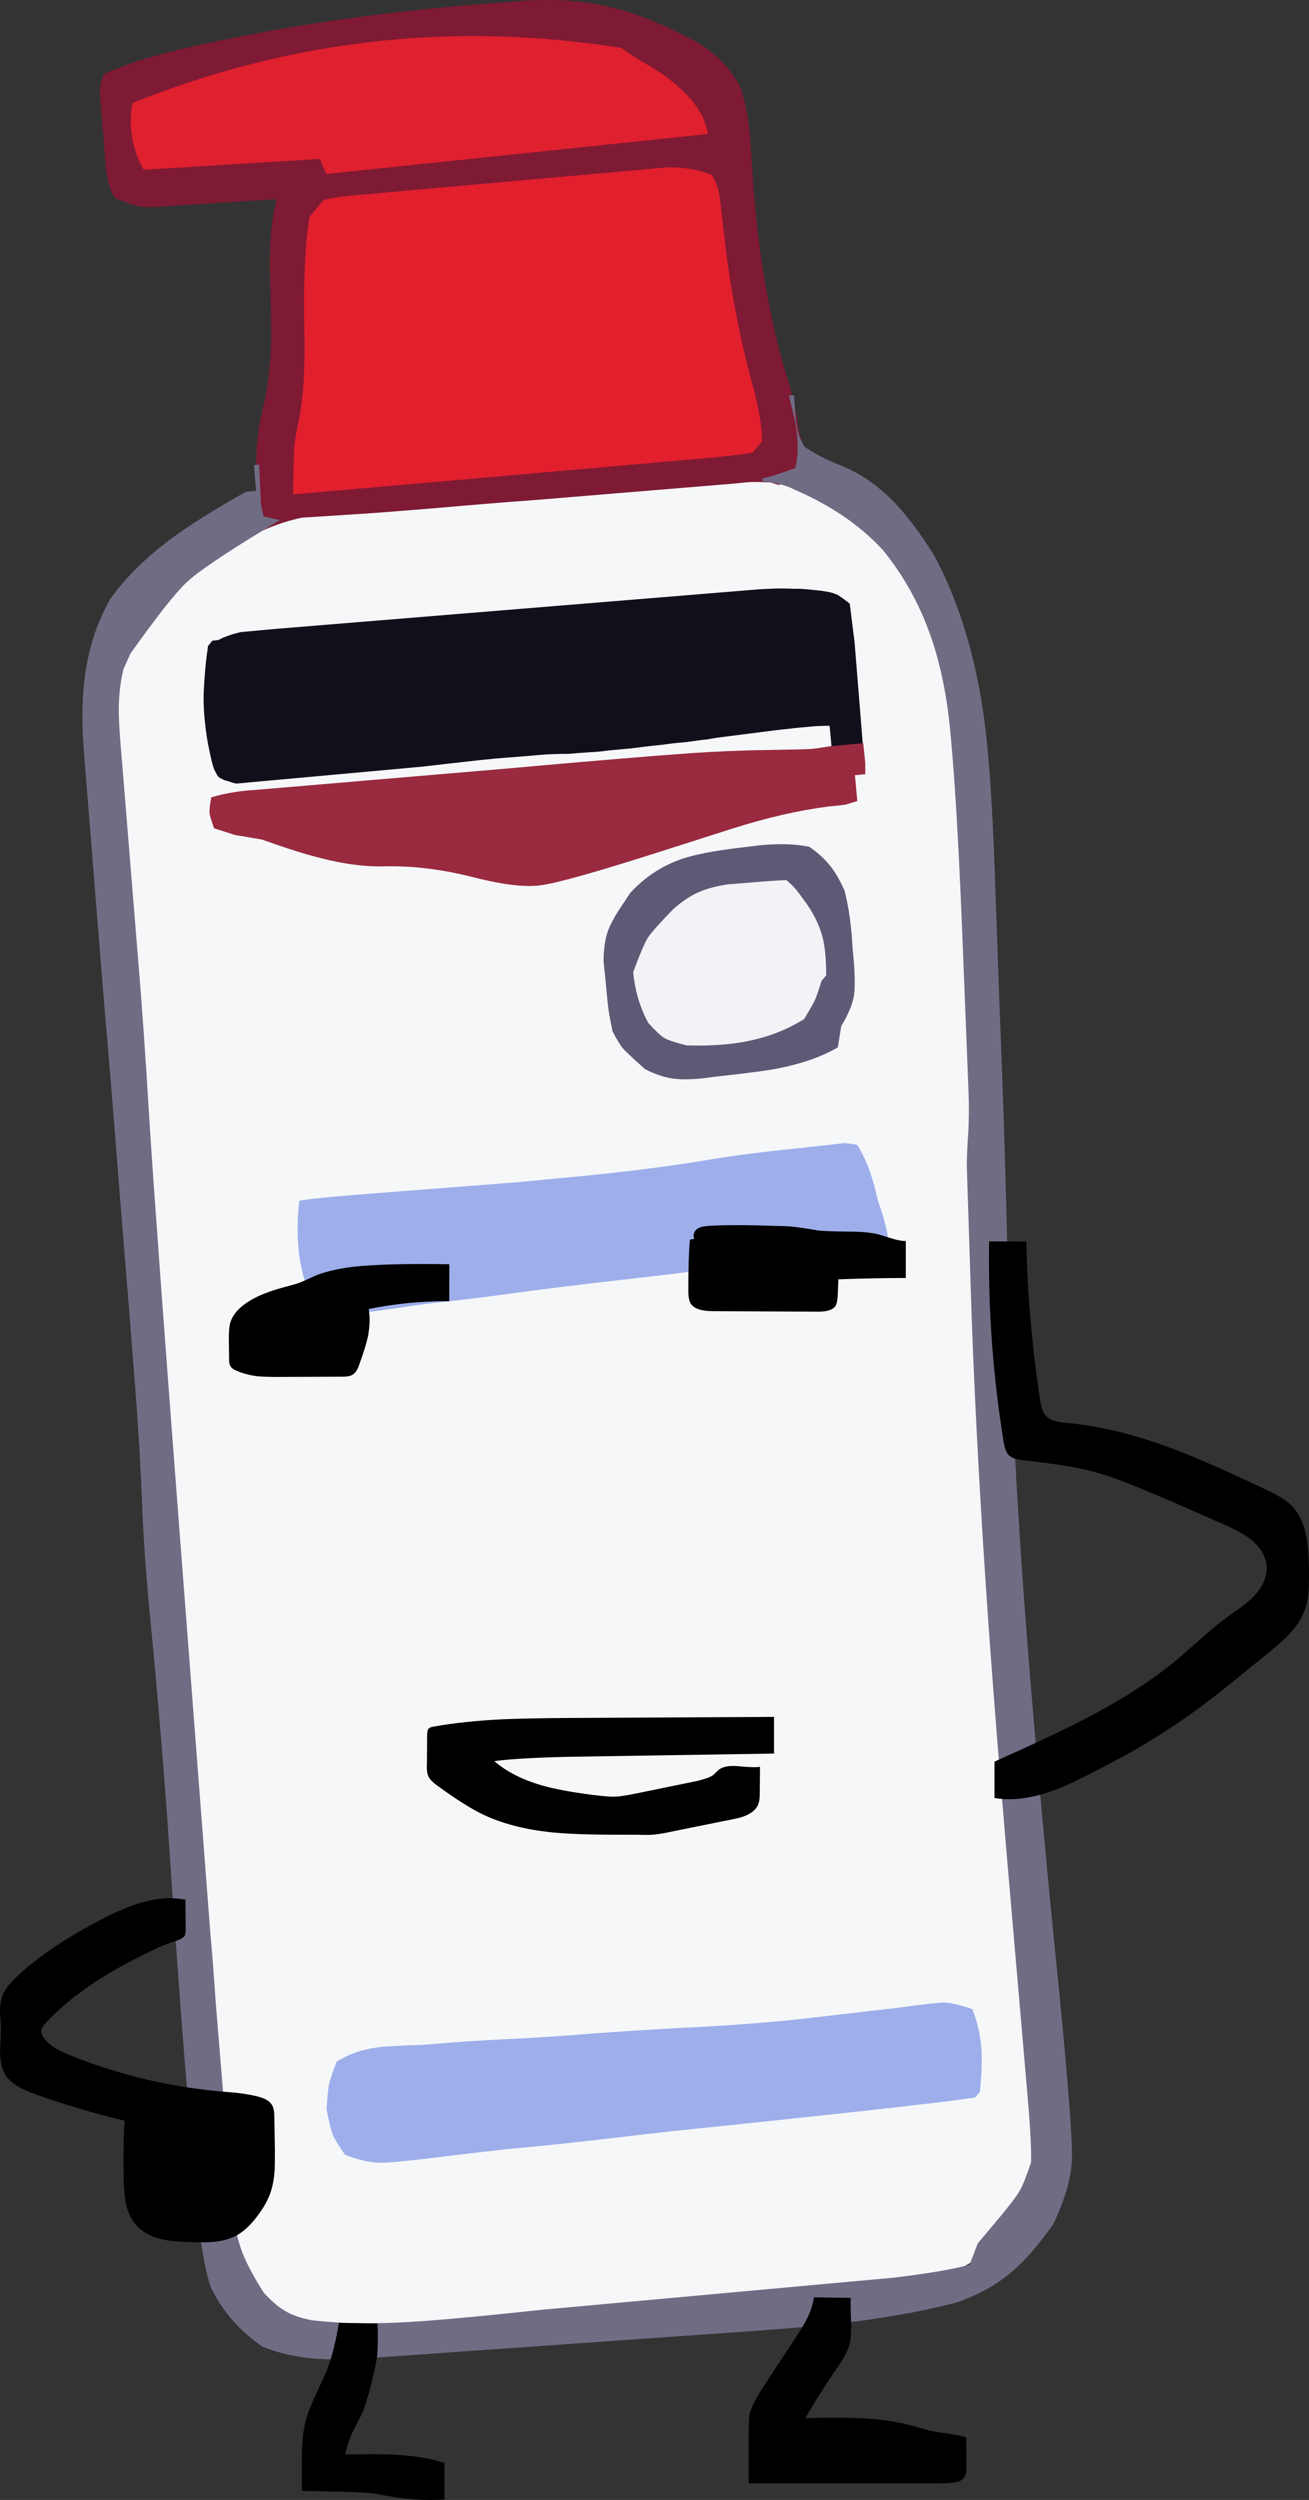 <svg version="1.1" xmlns="http://www.w3.org/2000/svg" xmlns:xlink="http://www.w3.org/1999/xlink" width="87.938" height="167.889" viewBox="0,0,87.938,167.889"><rect x="0" y="0" width="87.938" height="167.889" fill="#333333" stroke="none"/><g transform="translate(-273.974,-96.314)"><g data-paper-data="{&quot;isPaintingLayer&quot;:true}" fill-rule="nonzero" stroke="none" stroke-width="1" stroke-linecap="butt" stroke-linejoin="miter" stroke-miterlimit="10" stroke-dasharray="" stroke-dashoffset="0" style="mix-blend-mode: normal"><path d="M299.085,130.306c1.286,-0.094 3.218,-0.258 5.797,-0.492l16.71,-1.468c1.795,-0.14 3.36,-0.043 4.697,0.29c1.311,0.312 2.744,0.934 4.298,1.865c2.612,1.663 4.6,4.228 5.965,7.696c0.872,2.404 1.44,5.064 1.705,7.978l0.074,1.008c0.245,2.823 0.474,7.07 0.687,12.741l0.414,10.51c-0.001,0.502 -0.047,1.538 -0.137,3.108l0.063,3.388c0.038,1.699 0.125,4.321 0.261,7.865l0.027,0.872c0.218,6.114 0.593,12.86 1.124,20.24c0.382,5.224 0.936,11.955 1.662,20.191l1.048,11.711c0.105,1.285 0.107,2.334 0.007,3.148c-0.126,1.049 -0.445,2.029 -0.957,2.938l-2.676,3.847c-0.656,0.608 -1.559,1.069 -2.708,1.383c-0.558,0.144 -1.58,0.324 -3.064,0.541l-24.687,2.229c-6.605,0.589 -10.595,0.888 -11.97,0.897c-1.376,-0.003 -2.883,-0.292 -4.522,-0.865c-1.494,-1.17 -2.567,-2.705 -3.218,-4.605c-0.185,-1.266 -0.322,-2.454 -0.412,-3.566l-0.649,-7.322c-0.603,-7.012 -1.439,-17.547 -2.508,-31.606l-0.496,-6.409c-0.966,-12.669 -1.65,-22.169 -2.051,-28.499c-0.178,-2.852 -0.451,-6.425 -0.818,-10.718l-1.152,-12.856c-0.113,-1.494 -0.038,-2.853 0.224,-4.078c0.26,-1.248 0.743,-2.534 1.451,-3.858c0.87,-1.199 2.013,-2.358 3.427,-3.478c0.839,-0.648 2.188,-1.581 4.048,-2.8l0.853,-0.62c0.644,-0.35 1.334,-0.594 2.067,-0.73c0.413,-0.073 1.147,-0.145 2.202,-0.218z" fill="#f5f7f9"/><path d="M326.865,121.699c0.335,1.07 0.595,2.233 0.78,3.488l0.377,1.562c0.113,0.108 0.219,0.205 0.318,0.291l0.137,1.632l-2.239,0.199c-0.167,-0.058 -0.328,-0.11 -0.483,-0.157c-0.596,-0.026 -0.998,-0.037 -1.208,-0.034c-0.198,0.003 -0.614,0.039 -1.25,0.109l-13.333,1.101c-2.201,0.162 -4.4,0.341 -6.598,0.537c-2.384,0.198 -4.173,0.336 -5.367,0.412l-3.72,0.238c-0.826,0.165 -1.657,0.43 -2.492,0.794c-0.102,0.042 -0.209,0.091 -0.321,0.146l-0.224,-2.569c-0.004,-0.209 -0.008,-0.43 -0.014,-0.663c0.004,-0.268 -0.011,-0.546 -0.044,-0.835c-0.033,-1.558 0.133,-3.031 0.496,-4.42c0.285,-1.197 0.452,-2.566 0.502,-4.106c0.017,-0.723 -0.003,-2.107 -0.06,-4.153c-0.037,-1.138 -0.03,-2.07 0.022,-2.796c0.056,-0.982 0.191,-1.912 0.406,-2.79l-8.379,0.545c-0.502,-0.021 -0.86,-0.053 -1.072,-0.096c-0.214,-0.054 -0.68,-0.224 -1.4,-0.509c-0.317,-0.512 -0.523,-1.178 -0.618,-1.998c-0.07,-0.95 -0.122,-1.662 -0.157,-2.137l-0.089,-0.972c-0.111,-1.191 -0.159,-1.921 -0.143,-2.19c0.004,-0.268 0.089,-0.612 0.256,-1.032c1.194,-0.542 2.58,-1.016 4.157,-1.423c1.05,-0.287 2.482,-0.607 4.296,-0.962l1.222,-0.247c5.431,-1.039 11.177,-1.77 17.235,-2.191l1.354,-0.117c1.913,-0.117 3.673,-0.008 5.281,0.328c1.62,0.335 3.276,0.93 4.969,1.783l1.196,0.593c0.731,0.447 1.323,0.893 1.775,1.337c0.491,0.5 0.919,1.097 1.284,1.792c0.35,0.964 0.575,2.199 0.674,3.706l0.212,3.128c0.391,4.85 1.144,9.074 2.258,12.672z" fill="#7e1a34"/><path d="M340.796,154.666l0.325,9.181c0.267,6.652 0.448,12.444 0.542,17.374c0.144,6.557 0.487,13.693 1.03,21.408c0.423,5.919 1.033,13.041 1.831,21.366l0.67,6.745c0.564,5.781 0.828,9.301 0.793,10.561c-0.037,1.237 -0.454,2.694 -1.251,4.371c-0.98,1.399 -1.903,2.463 -2.77,3.19c-0.996,0.865 -2.226,1.555 -3.691,2.07c-2.411,0.631 -5.193,1.121 -8.346,1.469c-1.594,0.175 -4.407,0.399 -8.439,0.672l-23.945,1.688c-1.174,0.028 -2.178,-0.009 -3.012,-0.111c-1.058,-0.132 -2.037,-0.38 -2.937,-0.745c-1.571,-1.096 -2.729,-2.437 -3.474,-4.024c-0.39,-1.182 -0.674,-2.832 -0.853,-4.95l-0.62,-7.011c-0.382,-4.408 -0.813,-10.199 -1.293,-17.371c-0.289,-4.415 -0.709,-9.496 -1.259,-15.243c-0.307,-3.075 -0.501,-5.797 -0.582,-8.166c-0.079,-2.032 -0.216,-4.374 -0.411,-7.026c-0.05,-0.683 -0.234,-3.022 -0.55,-7.016l-0.537,-6.598c-0.42,-5.407 -0.754,-9.475 -1.001,-12.205l-1.42,-17.676c-0.145,-1.969 -0.103,-3.701 0.125,-5.197c0.275,-1.802 0.831,-3.432 1.667,-4.891c1.035,-1.45 2.414,-2.809 4.137,-4.076c1.204,-0.892 2.857,-1.927 4.959,-3.106l0.694,-0.068l-0.145,-1.736l0.347,-0.026c0.084,1.775 0.127,2.675 0.128,2.698l0.179,0.773c0.416,0.109 0.777,0.193 1.084,0.252l-1.137,0.695c-2.675,1.629 -4.383,2.79 -5.124,3.485c-0.741,0.695 -1.998,2.289 -3.771,4.783l-0.466,1.03c-0.234,0.937 -0.339,1.964 -0.315,3.08c0.009,0.605 0.08,1.642 0.211,3.111l1.075,13.213c0.258,3.032 0.512,6.658 0.764,10.878c0.34,5.261 1.037,14.753 2.091,28.474l2.026,26.4c0.095,0.971 0.208,2.436 0.34,4.394l1.138,13.837c0.104,1.099 0.322,2.09 0.655,2.974c0.314,0.792 0.794,1.688 1.438,2.689c0.544,0.589 1.022,0.996 1.435,1.222c0.415,0.261 1.001,0.468 1.757,0.622c2.162,0.26 4.748,0.274 7.758,0.042c1.737,-0.128 4.322,-0.376 7.753,-0.744l23.631,-2.154c2.228,-0.268 3.918,-0.556 5.072,-0.861l0.558,-1.438l1.59,-1.898c0.663,-0.806 1.076,-1.36 1.24,-1.663c0.176,-0.292 0.427,-0.922 0.752,-1.889c0.018,-1.026 -0.066,-2.568 -0.252,-4.627l-0.929,-10.743c-0.724,-8.272 -1.282,-15.154 -1.673,-20.645c-0.529,-7.518 -0.907,-14.419 -1.136,-20.701l-0.329,-10.194c0.008,-0.688 0.038,-1.388 0.09,-2.103c0.059,-0.936 0.066,-1.961 0.019,-3.075l-0.431,-10.867c-0.213,-5.282 -0.452,-9.404 -0.716,-12.366l-0.085,-0.919c-0.233,-2.382 -0.68,-4.503 -1.341,-6.364c-0.748,-2.099 -1.807,-3.989 -3.176,-5.67c-1.392,-1.516 -3.179,-2.782 -5.362,-3.798l-0.994,-0.451c-0.591,-0.206 -1.17,-0.327 -1.738,-0.361l-0.014,-0.191c0.458,-0.092 1.203,-0.327 2.236,-0.706c0.165,-0.769 0.193,-1.58 0.083,-2.434c-0.061,-0.519 -0.237,-1.327 -0.527,-2.424l0.347,-0.026l0.119,1.616c0.07,0.484 0.129,0.8 0.174,0.948c0.046,0.148 0.172,0.436 0.378,0.863c0.627,0.455 1.523,0.913 2.686,1.375c1.238,0.526 2.387,1.344 3.446,2.454c0.808,0.849 1.666,1.991 2.575,3.426c1.576,2.912 2.672,6.342 3.288,10.291c0.375,2.406 0.646,6.019 0.813,10.839z" fill="#706c84"/><path d="M289.532,138.924c0.193,-0.053 0.393,-0.106 0.598,-0.159c0.035,-0.003 0.075,-0.007 0.121,-0.011c0.046,-0.004 0.098,-0.009 0.156,-0.014c0.069,-0.006 0.145,-0.013 0.226,-0.021c0.081,-0.007 0.168,-0.015 0.26,-0.024c0.116,-0.011 0.231,-0.021 0.347,-0.032c0.127,-0.012 0.254,-0.023 0.382,-0.035c0.15,-0.014 0.301,-0.027 0.451,-0.041c0.162,-0.015 0.33,-0.03 0.503,-0.046l32.467,-2.657c0.255,-0.012 0.517,-0.024 0.784,-0.036c0.244,-0.011 0.488,-0.015 0.733,-0.014c0.233,0.002 0.473,0.009 0.719,0.022c0.209,-0.007 0.425,-0.004 0.648,0.011c0.211,0.016 0.429,0.037 0.653,0.063c0.2,0.017 0.406,0.039 0.618,0.066c0.189,0.029 0.385,0.064 0.587,0.104c0.167,0.043 0.33,0.104 0.489,0.183c0.272,0.173 0.535,0.365 0.787,0.576l0.322,2.577l0.693,8.578l-3.365,0.306l-0.136,-1.492c0.042,-0.05 0.098,-0.079 0.167,-0.085c0.054,-0.052 0.115,-0.086 0.183,-0.104c0.079,-0.03 0.158,-0.055 0.238,-0.074c0.103,-0.021 0.206,-0.042 0.309,-0.063c0.114,-0.034 0.233,-0.062 0.36,-0.085l-0.123,-1.353c-0.118,-0.013 -0.234,-0.014 -0.35,-0.003c-0.268,0.001 -0.529,0.013 -0.784,0.036c-0.278,0.025 -0.555,0.051 -0.833,0.076c-0.301,0.027 -0.595,0.06 -0.883,0.098c-0.312,0.028 -0.618,0.062 -0.918,0.101c-1.28,0.163 -2.553,0.326 -3.821,0.488c-0.196,0.029 -0.391,0.065 -0.585,0.106c-0.231,0.021 -0.462,0.048 -0.692,0.08c-0.253,0.035 -0.507,0.069 -0.76,0.104c-0.278,0.025 -0.555,0.051 -0.833,0.076c-0.3,0.039 -0.599,0.078 -0.899,0.117c-0.335,0.031 -0.664,0.066 -0.987,0.107c-0.346,0.043 -0.692,0.086 -1.038,0.129c-0.382,0.035 -0.763,0.069 -1.145,0.104c-0.266,0.024 -0.531,0.054 -0.796,0.09c-0.162,0.015 -0.318,0.029 -0.468,0.043c-0.186,0.005 -0.366,0.016 -0.539,0.032c-0.406,0.025 -0.811,0.056 -1.216,0.093c-0.723,-0.004 -1.426,0.025 -2.109,0.087c-0.625,0.057 -1.25,0.108 -1.875,0.153c-0.637,0.046 -1.273,0.104 -1.908,0.174c-1.305,0.142 -2.603,0.289 -3.895,0.442l-12.525,1.14c-0.202,-0.04 -0.394,-0.098 -0.576,-0.175c-0.082,-0.004 -0.153,-0.021 -0.214,-0.05c-0.061,-0.029 -0.122,-0.059 -0.183,-0.088c-0.037,-0.02 -0.074,-0.04 -0.11,-0.06c-0.037,-0.02 -0.068,-0.04 -0.093,-0.061c-0.013,-0.011 -0.025,-0.021 -0.038,-0.032c-0.027,-0.044 -0.054,-0.083 -0.08,-0.115c-0.042,-0.078 -0.077,-0.145 -0.106,-0.2c-0.055,-0.088 -0.098,-0.183 -0.131,-0.285c-0.1,-0.329 -0.183,-0.666 -0.249,-1.009c-0.079,-0.354 -0.146,-0.704 -0.2,-1.049c-0.055,-0.345 -0.097,-0.685 -0.128,-1.02c-0.043,-0.346 -0.069,-0.693 -0.077,-1.042c-0.019,-0.336 -0.02,-0.669 -0.003,-0.997c0.033,-0.668 0.082,-1.337 0.15,-2.008c0.039,-0.342 0.084,-0.678 0.136,-1.009c0.165,-0.108 0.33,-0.217 0.495,-0.325c0.166,-0.097 0.339,-0.188 0.517,-0.274c0.191,-0.076 0.383,-0.146 0.576,-0.21z" fill="#110f1a"/><path d="M324.636,122.555c0.343,1.333 0.522,2.465 0.536,3.397l-0.631,0.757c-0.804,0.131 -1.773,0.249 -2.906,0.352l-27.972,2.458c0.021,-1.693 0.048,-2.745 0.08,-3.156c0.032,-0.423 0.138,-1.05 0.318,-1.883c0.302,-1.555 0.421,-3.577 0.358,-6.067c-0.073,-3.107 0.043,-5.619 0.346,-7.535l0.946,-1.136c0.504,-0.104 0.853,-0.171 1.049,-0.2c0.196,-0.029 0.611,-0.073 1.247,-0.131l20.855,-1.863c1.048,-0.014 2.026,0.16 2.933,0.52c0.221,0.376 0.378,0.759 0.472,1.146c0.042,0.206 0.097,0.621 0.166,1.244l0.256,2.233c0.415,3.402 1.063,6.69 1.947,9.863z" fill="#e21f2d"/><path d="M333.708,180.163l-0.388,0.902c-1.928,0.549 -4.241,0.76 -6.94,0.632l-0.416,-0.668c-0.972,0.083 -1.931,0.188 -2.876,0.316l-2.871,0.385c-0.703,0.098 -2.81,0.346 -6.321,0.744c-2.493,0.299 -4.351,0.535 -5.572,0.706c-1.591,0.222 -3.385,0.441 -5.384,0.657c-0.923,0.114 -1.609,0.211 -2.057,0.291c-1.936,0.282 -3.143,0.411 -3.622,0.388c-0.479,-0.023 -1.2,-0.25 -2.163,-0.68c-0.978,-1.745 -1.321,-4.031 -1.028,-6.859c0.04,-0.096 2.132,-0.302 6.277,-0.618c5.314,-0.413 8.134,-0.632 8.458,-0.656l3.087,-0.297c3.794,-0.348 7.065,-0.757 9.813,-1.227c1.645,-0.272 3.572,-0.518 5.779,-0.739l3.257,-0.361l0.812,0.115c0.591,0.911 1.055,2.152 1.391,3.723l0.357,1.057c0.145,0.548 0.236,0.914 0.273,1.098c0.025,0.184 0.069,0.548 0.132,1.091z" fill="#9daeea"/><path d="M322.912,239.046c-2.277,0.219 -4.829,0.498 -7.655,0.836c-2.457,0.294 -4.923,0.553 -7.398,0.778l-2.821,0.327c-3.009,0.379 -4.84,0.569 -5.493,0.57c-0.664,0.002 -1.462,-0.176 -2.392,-0.534c-0.457,-0.67 -0.738,-1.128 -0.842,-1.375c-0.094,-0.26 -0.226,-0.813 -0.396,-1.661c0.05,-0.856 0.104,-1.42 0.161,-1.694c0.058,-0.262 0.228,-0.767 0.509,-1.516c0.771,-0.502 1.692,-0.824 2.763,-0.969c0.437,-0.063 1.435,-0.119 2.993,-0.167l1.823,-0.148c1.088,-0.087 2.724,-0.184 4.906,-0.289c1.624,-0.089 3.229,-0.201 4.815,-0.333c1.888,-0.137 3.795,-0.258 5.722,-0.363c3.587,-0.175 6.523,-0.401 8.806,-0.679l5.764,-0.664c1.727,-0.239 2.807,-0.36 3.238,-0.365c0.421,0.008 1.046,0.156 1.877,0.441c0.347,0.866 0.553,1.78 0.617,2.742c0.045,0.754 0.008,1.69 -0.112,2.809l-0.315,0.379c-1.461,0.215 -2.77,0.38 -3.925,0.497l-1.246,0.148c-2.539,0.289 -6.338,0.699 -11.397,1.229z" fill="#9daeea"/><path d="M331.566,150.107c-0.396,0.129 -0.674,0.213 -0.834,0.251c-0.161,0.026 -0.53,0.066 -1.109,0.118c-2.028,0.266 -4.17,0.758 -6.425,1.477l-4.827,1.541c-4.328,1.385 -7.029,2.144 -8.101,2.276c-1.083,0.145 -2.694,-0.064 -4.832,-0.627c-2.039,-0.491 -3.976,-0.705 -5.813,-0.643c-1.258,0.01 -2.622,-0.175 -4.091,-0.555c-0.978,-0.238 -2.298,-0.654 -3.962,-1.249l-1.812,-0.307l-1.405,-0.449c-0.187,-0.519 -0.289,-0.866 -0.304,-1.039c-0.016,-0.173 0.023,-0.521 0.115,-1.042c0.931,-0.271 1.919,-0.437 2.963,-0.497l17.097,-1.451c3.319,-0.302 6.634,-0.586 9.945,-0.852l0.99,-0.073c1.62,-0.136 3.361,-0.23 5.222,-0.283l3.143,-0.059c0.5,-0.011 0.843,-0.024 1.028,-0.041c0.197,-0.018 0.622,-0.08 1.277,-0.186l2.134,-0.194l0.14,1.352l-0.003,0.735l-0.694,0.063z" fill="#992a3f"/><path d="M315.771,99.543c0.007,0.081 0.85,0.622 2.527,1.624c1.743,1.217 2.773,2.412 3.09,3.584c0.052,0.182 0.104,0.37 0.156,0.563l-25.643,2.683l-0.442,-1.009l-11.828,0.726c-0.793,-1.409 -1.045,-2.902 -0.757,-4.479c10.62,-4.266 21.585,-5.497 32.897,-3.693z" fill="#df202e"/><path d="M330.705,156.11c0.285,1.082 0.468,2.389 0.549,3.921l0.093,1.024c0.066,0.985 0.062,1.708 -0.012,2.17c-0.11,0.581 -0.394,1.249 -0.85,2.001l-0.221,1.419c-1.051,0.62 -2.379,1.091 -3.982,1.412c-0.756,0.15 -2.162,0.337 -4.217,0.559l-0.951,0.122c-0.821,0.075 -1.474,0.076 -1.959,0.003c-0.591,-0.086 -1.211,-0.298 -1.859,-0.635c-0.813,-0.731 -1.31,-1.198 -1.492,-1.403c-0.171,-0.218 -0.398,-0.593 -0.68,-1.128c-0.147,-0.721 -0.238,-1.209 -0.273,-1.462c-0.035,-0.253 -0.089,-0.791 -0.164,-1.612l-0.167,-1.646c0.008,-0.805 0.1,-1.461 0.276,-1.967c0.166,-0.482 0.486,-1.07 0.959,-1.766l0.569,-0.856c0.977,-1.057 2.132,-1.815 3.466,-2.274c0.882,-0.302 2.252,-0.561 4.11,-0.776l1.194,-0.144c1.249,-0.114 2.331,-0.078 3.246,0.107c0.559,0.381 1.03,0.81 1.412,1.288c0.329,0.413 0.647,0.961 0.954,1.645z" fill="#f1f3f7"/><path d="M329.751,154.466c0.329,0.413 0.647,0.961 0.954,1.645c0.285,1.082 0.468,2.389 0.549,3.921l0.093,1.024c0.066,0.985 0.062,1.708 -0.012,2.17c-0.11,0.581 -0.394,1.249 -0.85,2.001l-0.221,1.419c-1.051,0.62 -2.379,1.091 -3.982,1.412c-0.756,0.15 -2.162,0.337 -4.217,0.559l-0.951,0.122c-0.821,0.075 -1.474,0.076 -1.959,0.003c-0.591,-0.086 -1.211,-0.298 -1.859,-0.635c-0.813,-0.731 -1.31,-1.198 -1.492,-1.403c-0.171,-0.218 -0.398,-0.593 -0.68,-1.128c-0.147,-0.721 -0.238,-1.209 -0.273,-1.462c-0.035,-0.253 -0.089,-0.791 -0.164,-1.612l-0.167,-1.646c0.008,-0.805 0.1,-1.461 0.276,-1.967c0.166,-0.482 0.486,-1.07 0.959,-1.766l0.569,-0.856c0.977,-1.057 2.132,-1.815 3.466,-2.274c0.882,-0.302 2.252,-0.561 4.11,-0.776l1.194,-0.144c1.249,-0.114 2.331,-0.078 3.246,0.107c0.559,0.381 1.03,0.81 1.412,1.288M320.904,156.233c-0.538,0.236 -1.099,0.607 -1.683,1.115c-0.906,0.934 -1.478,1.575 -1.714,1.923c-0.224,0.359 -0.556,1.135 -0.995,2.329c0.112,1.226 0.448,2.361 1.01,3.406c0.506,0.56 0.869,0.9 1.09,1.02c0.21,0.132 0.709,0.297 1.497,0.493c1.532,0.047 2.893,-0.048 4.085,-0.284c1.397,-0.279 2.664,-0.773 3.801,-1.483c0.385,-0.641 0.626,-1.066 0.724,-1.273c0.097,-0.219 0.244,-0.646 0.443,-1.282l0.315,-0.379c-0.002,-1.049 -0.078,-1.882 -0.227,-2.498c-0.185,-0.753 -0.54,-1.513 -1.065,-2.282c-0.427,-0.591 -0.699,-0.951 -0.815,-1.08c-0.118,-0.141 -0.309,-0.322 -0.574,-0.542c-0.847,0.042 -1.687,0.101 -2.52,0.177l-1.407,0.111c-0.782,0.118 -1.437,0.294 -1.963,0.528z" fill="#5d5a76"/><path d="M288.944,139.271l-0.284,4.574l-0.347,0.032c-0.076,-0.448 -0.155,-1.129 -0.238,-2.042l-0.141,-2.121l0.315,-0.379z" fill="#110f1a"/><path d="M302.798,215.688c-0.121,-0.193 -0.169,-0.489 -0.145,-0.887l0.018,-1.992c0,-0.205 0.036,-0.344 0.109,-0.416c0.06,-0.06 0.169,-0.103 0.326,-0.127c1.352,-0.241 2.885,-0.404 4.599,-0.489c1.026,-0.048 2.571,-0.078 4.635,-0.091l13.633,-0.072v2.462l-13.706,0.217c-2.269,0.048 -3.965,0.145 -5.088,0.29c0.809,0.7 1.853,1.237 3.132,1.611c0.845,0.253 2.034,0.477 3.567,0.67c0.712,0.084 1.183,0.121 1.412,0.109c0.29,-0.012 0.736,-0.078 1.34,-0.199l4.237,-0.869c0.519,-0.133 0.857,-0.26 1.014,-0.38l0.38,-0.362c0.29,-0.217 0.736,-0.296 1.34,-0.235c0.736,0.072 1.213,0.084 1.43,0.036l-0.018,1.792c0,0.29 -0.024,0.501 -0.072,0.634c-0.072,0.266 -0.247,0.489 -0.525,0.67c-0.278,0.193 -0.694,0.338 -1.249,0.435l-3.947,0.797c-0.422,0.097 -0.827,0.169 -1.213,0.217c-0.338,0.036 -0.724,0.042 -1.159,0.018h-1.43c-1.992,0 -3.518,-0.06 -4.581,-0.181c-1.69,-0.193 -3.15,-0.579 -4.381,-1.159c-0.772,-0.362 -1.798,-1.008 -3.078,-1.937c-0.29,-0.205 -0.483,-0.392 -0.579,-0.561M336.546,259.575c0.181,0.036 0.573,0.097 1.177,0.181c0.483,0.072 0.869,0.151 1.159,0.235l0.018,2.046c0,0.302 -0.048,0.519 -0.145,0.652c-0.121,0.181 -0.356,0.296 -0.706,0.344c-0.278,0.036 -0.712,0.054 -1.304,0.054h-12.475v-3.657c0,-0.435 0.018,-0.754 0.054,-0.96c0.06,-0.302 0.235,-0.7 0.525,-1.195c0.193,-0.338 0.64,-1.038 1.34,-2.1l1.141,-1.72c0.386,-0.591 0.664,-1.05 0.833,-1.376c0.266,-0.519 0.428,-1.014 0.489,-1.485l2.48,0.036c-0.024,0.266 -0.018,0.815 0.018,1.648c0.024,0.676 -0.024,1.207 -0.145,1.593c-0.109,0.386 -0.404,0.917 -0.887,1.593c-0.736,1.074 -1.418,2.155 -2.046,3.241c1.617,-0.036 2.8,-0.036 3.549,0c1.304,0.048 2.462,0.205 3.476,0.471c0.326,0.084 0.809,0.217 1.448,0.398M296.733,252.315l2.607,0.036c0.024,0.917 0.018,1.605 -0.018,2.064c-0.048,0.398 -0.133,0.851 -0.253,1.358c-0.121,0.543 -0.266,1.092 -0.435,1.648c-0.133,0.447 -0.253,0.791 -0.362,1.032l-0.525,1.014c-0.253,0.495 -0.447,1.056 -0.579,1.684c1.497,-0.036 2.619,-0.03 3.368,0.018c1.243,0.06 2.342,0.241 3.295,0.543v2.462c-1.243,0.072 -2.438,0.006 -3.585,-0.199l-1.141,-0.199c-0.471,-0.06 -1.183,-0.103 -2.136,-0.127l-2.716,-0.054c0,-1.074 0,-1.877 0,-2.408c0.012,-0.954 0.103,-1.744 0.272,-2.372c0.133,-0.459 0.356,-1.026 0.67,-1.702c0.435,-0.929 0.688,-1.485 0.76,-1.666c0.338,-0.905 0.597,-1.949 0.779,-3.132M286.431,223.89l0.018,1.973c0,0.217 -0.024,0.368 -0.072,0.453c-0.084,0.133 -0.296,0.253 -0.634,0.362c-0.374,0.097 -0.911,0.314 -1.611,0.652c-1.497,0.724 -2.758,1.424 -3.784,2.1c-1.304,0.857 -2.408,1.774 -3.313,2.752c-0.181,0.205 -0.278,0.374 -0.29,0.507c-0.012,0.193 0.078,0.398 0.272,0.616c0.35,0.398 0.935,0.754 1.756,1.068c3.102,1.243 6.313,2.028 9.632,2.354c0.314,0.036 0.785,0.078 1.412,0.127c0.531,0.06 0.996,0.139 1.394,0.235c0.543,0.121 0.893,0.326 1.05,0.616c0.097,0.169 0.145,0.441 0.145,0.815l0.036,2.263c0,0.628 -0.006,1.062 -0.018,1.304c-0.036,0.495 -0.109,0.923 -0.217,1.285c-0.169,0.579 -0.495,1.183 -0.978,1.811c-0.435,0.579 -0.905,1.008 -1.412,1.285c-0.41,0.205 -0.887,0.338 -1.43,0.398c-0.374,0.036 -0.881,0.042 -1.521,0.018c-0.869,-0.012 -1.557,-0.078 -2.064,-0.199c-0.736,-0.181 -1.304,-0.501 -1.702,-0.96c-0.314,-0.362 -0.531,-0.827 -0.652,-1.394c-0.084,-0.398 -0.139,-0.929 -0.163,-1.593c-0.036,-1.328 -0.018,-2.661 0.054,-4.001c-1.967,-0.471 -3.959,-1.062 -5.975,-1.774c-1.002,-0.35 -1.666,-0.766 -1.992,-1.249c-0.253,-0.386 -0.386,-0.917 -0.398,-1.593c0.048,-0.772 0.066,-1.352 0.054,-1.738c-0.024,-0.422 -0.042,-0.742 -0.054,-0.96c0,-0.362 0.036,-0.67 0.109,-0.923c0.121,-0.447 0.477,-0.941 1.068,-1.485c1.352,-1.267 3.187,-2.511 5.504,-3.73c1.074,-0.567 2.01,-0.966 2.806,-1.195c1.074,-0.314 2.064,-0.38 2.969,-0.199M342.919,179.695c0.072,3.512 0.386,7.085 0.941,10.718c0.072,0.447 0.187,0.76 0.344,0.941c0.145,0.181 0.362,0.314 0.652,0.398c0.169,0.048 0.441,0.091 0.815,0.127c2.088,0.181 4.363,0.724 6.826,1.629c1.521,0.555 3.681,1.497 6.482,2.824c0.772,0.35 1.34,0.694 1.702,1.032c0.507,0.495 0.851,1.177 1.032,2.046c0.121,0.579 0.187,1.382 0.199,2.408c0,0.652 -0.012,1.116 -0.036,1.394c-0.036,0.507 -0.133,0.948 -0.29,1.322c-0.205,0.519 -0.537,1.026 -0.996,1.521c-0.314,0.338 -0.779,0.754 -1.394,1.249c-1.666,1.364 -2.885,2.348 -3.657,2.951c-1.376,1.062 -2.655,1.955 -3.838,2.68c-1.098,0.7 -2.583,1.527 -4.454,2.48c-1.255,0.652 -2.305,1.104 -3.15,1.358c-1.207,0.362 -2.311,0.459 -3.313,0.29v-2.444c2.885,-1.292 5.009,-2.299 6.373,-3.024c2.317,-1.219 4.279,-2.493 5.884,-3.82l1.72,-1.503c0.676,-0.604 1.261,-1.08 1.756,-1.43c0.398,-0.278 0.694,-0.489 0.887,-0.634c0.338,-0.253 0.61,-0.489 0.815,-0.706c0.579,-0.628 0.863,-1.273 0.851,-1.937c-0.036,-0.688 -0.38,-1.304 -1.032,-1.847c-0.41,-0.326 -1.044,-0.676 -1.901,-1.05l-3.531,-1.557c-1.424,-0.604 -2.342,-0.984 -2.752,-1.141c-1.038,-0.41 -1.973,-0.718 -2.806,-0.923c-0.941,-0.229 -2.39,-0.453 -4.345,-0.67c-0.459,-0.048 -0.772,-0.157 -0.941,-0.326c-0.169,-0.157 -0.29,-0.453 -0.362,-0.887c-0.724,-4.454 -1.05,-8.95 -0.978,-13.488l2.499,0.018M326.118,178.645c0.555,0 1.038,0.03 1.448,0.091c0.302,0.036 0.766,0.109 1.394,0.217c0.314,0.036 0.996,0.06 2.046,0.072c0.857,0 1.533,0.066 2.028,0.199c0.205,0.06 0.501,0.151 0.887,0.272c0.35,0.109 0.652,0.163 0.905,0.163v2.48c-1.352,0 -2.861,0.03 -4.526,0.091l-0.054,1.195c-0.024,0.266 -0.066,0.453 -0.127,0.561c-0.157,0.278 -0.549,0.416 -1.177,0.416l-7.097,-0.036c-0.76,0 -1.249,-0.169 -1.467,-0.507c-0.109,-0.169 -0.163,-0.459 -0.163,-0.869c0,-1.521 0.036,-2.661 0.109,-3.422l0.308,-0.072c-0.072,-0.097 -0.084,-0.211 -0.036,-0.344c0.036,-0.133 0.109,-0.235 0.217,-0.308c0.145,-0.109 0.386,-0.175 0.724,-0.199c1.014,-0.072 2.541,-0.072 4.581,0M304.156,183.696c-1.811,-0.012 -3.615,0.163 -5.413,0.525c0.097,0.555 0.078,1.177 -0.054,1.865c-0.109,0.483 -0.296,1.086 -0.561,1.811c-0.121,0.398 -0.29,0.652 -0.507,0.76c-0.121,0.072 -0.326,0.109 -0.616,0.109l-4.381,0.018c-0.616,0 -1.092,-0.018 -1.43,-0.054c-0.519,-0.072 -0.972,-0.199 -1.358,-0.38c-0.217,-0.084 -0.356,-0.205 -0.416,-0.362c-0.036,-0.072 -0.054,-0.193 -0.054,-0.362l-0.018,-1.43c0,-0.471 0.03,-0.815 0.091,-1.032c0.193,-0.688 0.815,-1.285 1.865,-1.792c0.471,-0.217 0.99,-0.404 1.557,-0.561c0.688,-0.181 1.086,-0.296 1.195,-0.344c0.241,-0.084 0.585,-0.235 1.032,-0.453c0.652,-0.278 1.497,-0.483 2.535,-0.616c1.448,-0.169 3.627,-0.229 6.536,-0.181z" fill="#000000"/><g fill="#000000" font-family="&quot;Helvetica Neue&quot;, Helvetica, Arial, sans-serif" font-weight="400" font-size="16" text-anchor="start"/><g fill="#000000" font-family="&quot;Helvetica Neue&quot;, Helvetica, Arial, sans-serif" font-weight="400" font-size="16" text-anchor="start"/><g fill="#000000" font-family="&quot;Helvetica Neue&quot;, Helvetica, Arial, sans-serif" font-weight="400" font-size="16" text-anchor="start"/><g fill="#000000" font-family="&quot;Helvetica Neue&quot;, Helvetica, Arial, sans-serif" font-weight="400" font-size="16" text-anchor="start"/><g fill="#000000" font-family="&quot;Helvetica Neue&quot;, Helvetica, Arial, sans-serif" font-weight="400" font-size="16" text-anchor="start"/><g fill="#000000" font-family="&quot;Helvetica Neue&quot;, Helvetica, Arial, sans-serif" font-weight="400" font-size="16" text-anchor="start"/></g></g></svg>